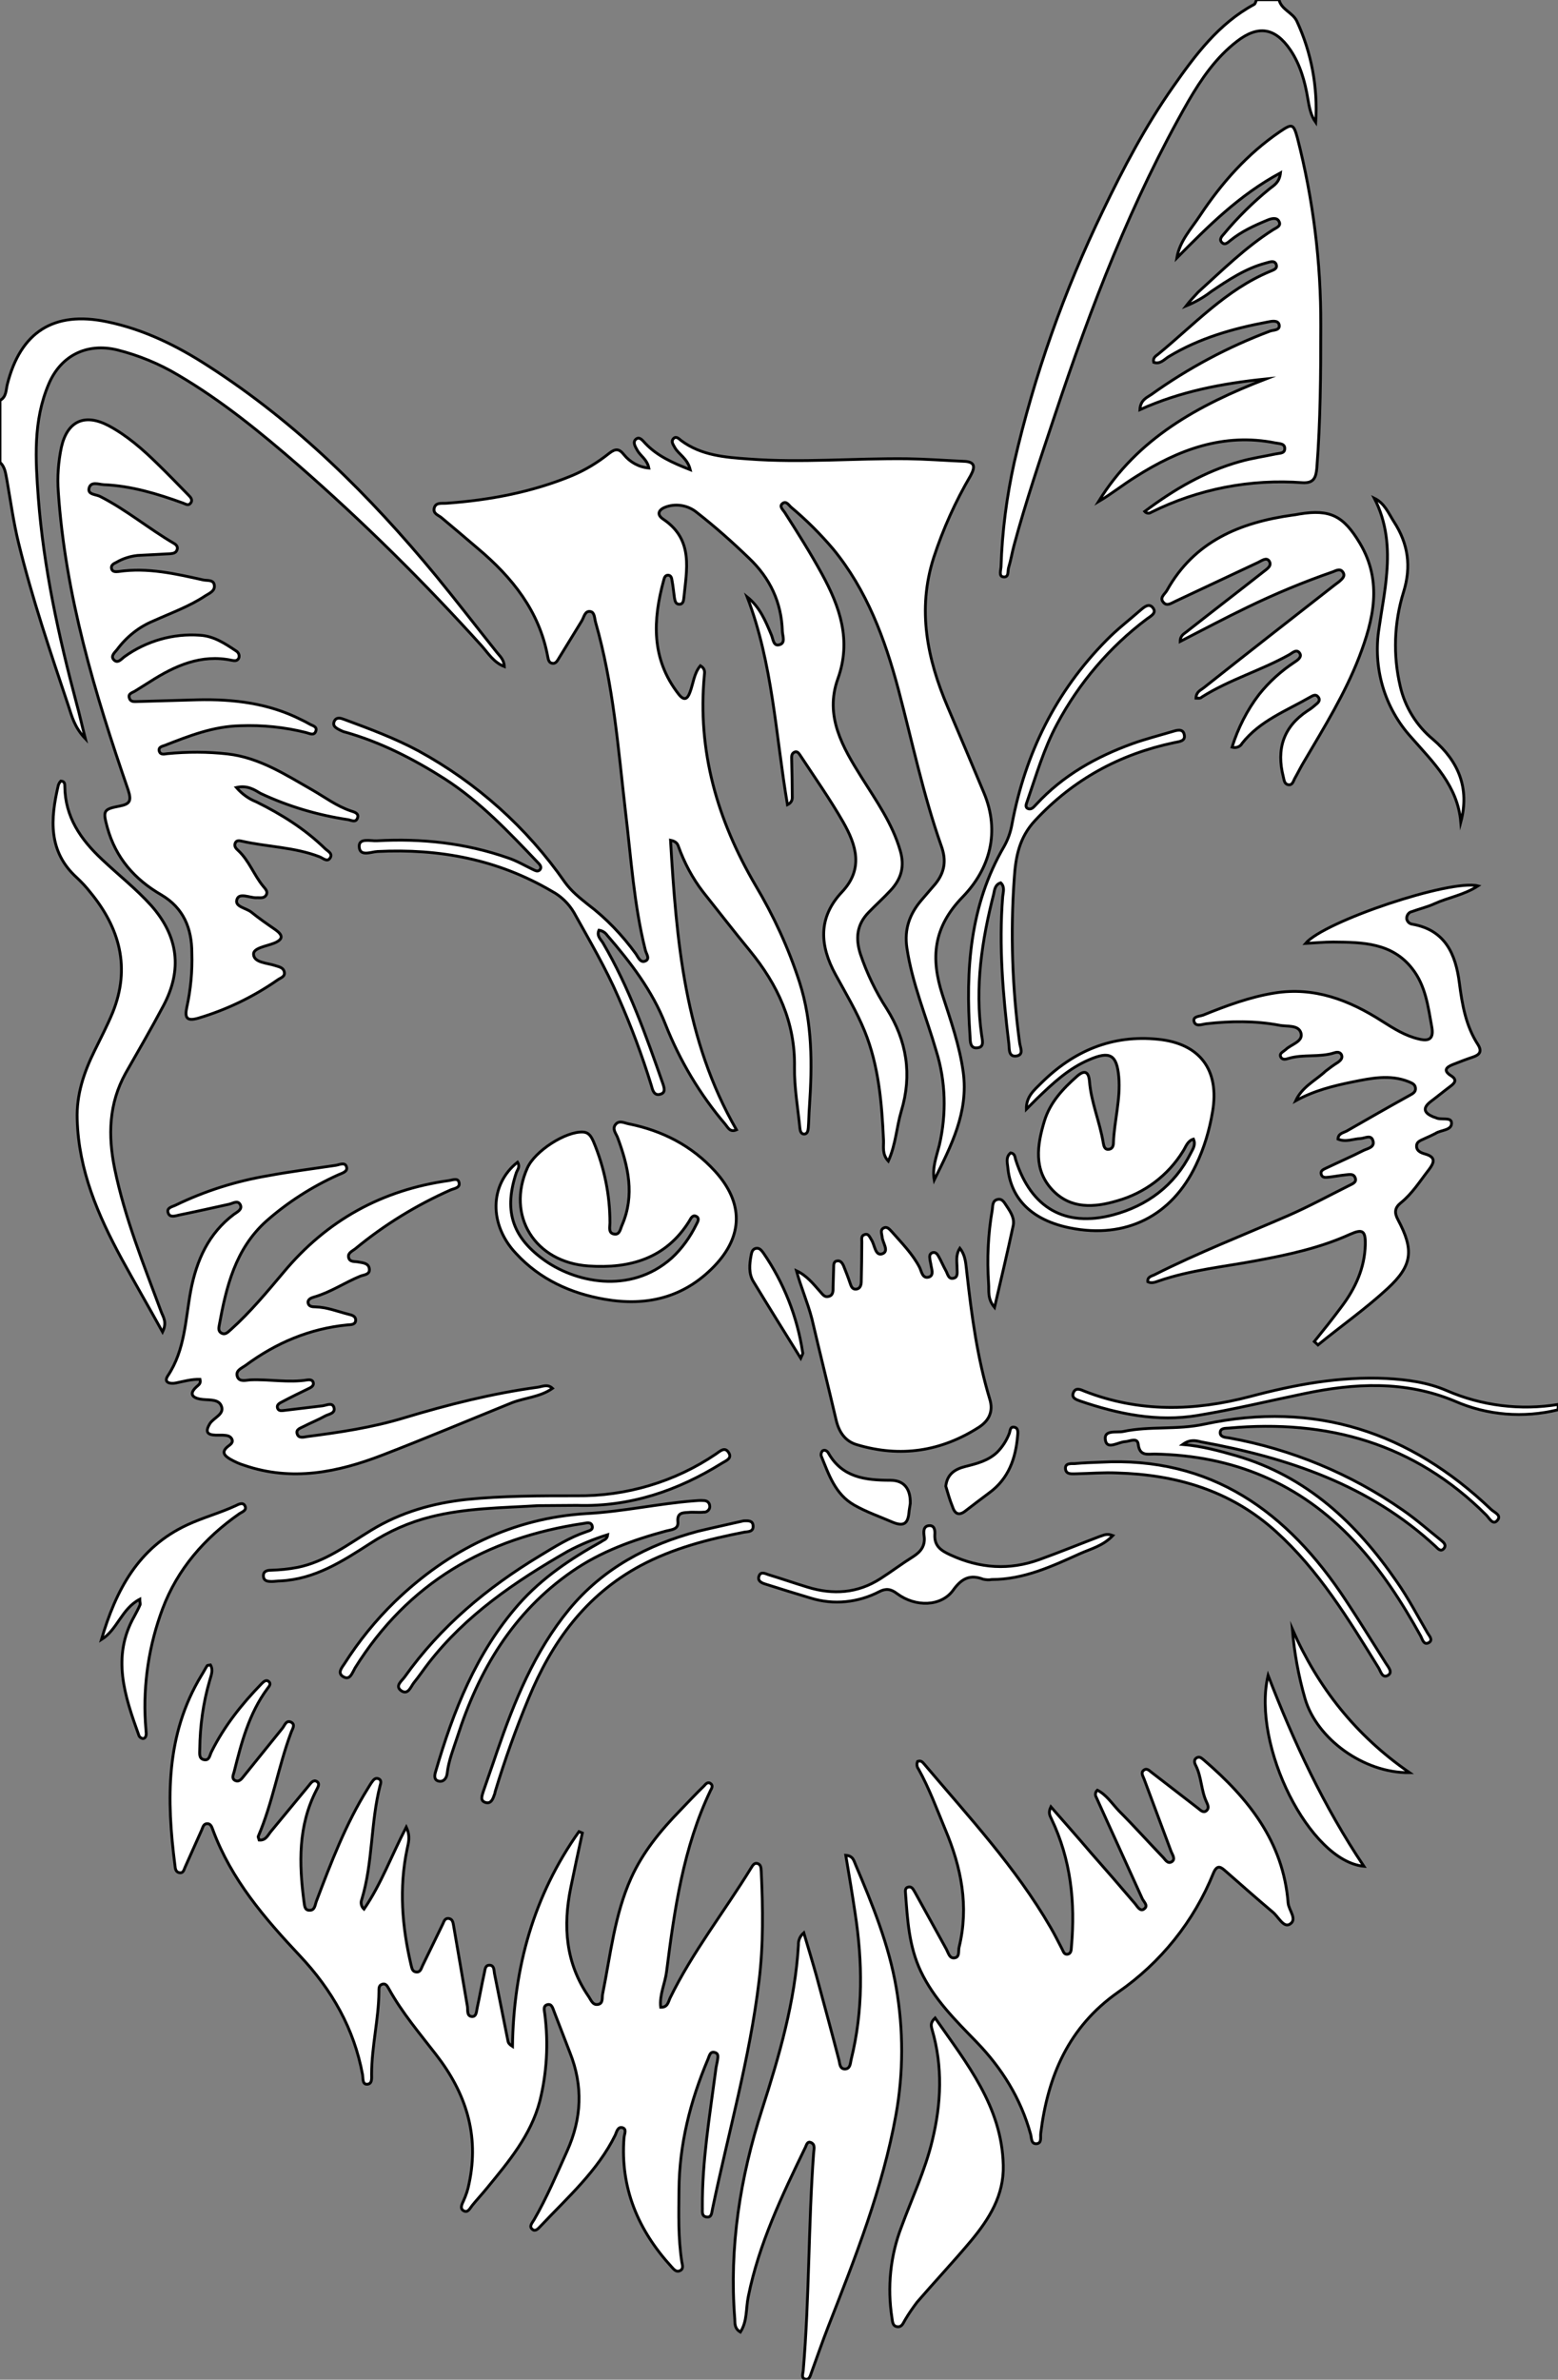 <?xml version="1.0" encoding="utf-8"?>
<!-- Generator: Adobe Illustrator 24.1.0, SVG Export Plug-In . SVG Version: 6.00 Build 0)  -->
<svg version="1.1" id="图层_1" xmlns="http://www.w3.org/2000/svg" xmlns:xlink="http://www.w3.org/1999/xlink" x="0px" y="0px"
	 viewBox="0 0 553 844" style="enable-background:new 0 0 553 844;" xml:space="preserve">
<rect x="0" y="0" width="553" height="844" fill="#808080" stroke="none"/>
<style type="text/css">
	.st0{fill:#FFFFFF;stroke:#000000;stroke-miterlimit:10;}
</style>
<g>
	<path id="XFF0007M2Gra3OT3_3_" class="st0" d="M0,142c2.3-1.2,2.1-3.7,2.6-5.7c4.7-18.6,16.5-26.1,35.3-22.2
		c13.1,2.7,24.9,8.5,36,15.7c31.3,20.1,57.3,45.9,80.9,74.5c7.3,8.9,14.3,18,21.5,27c1.1,1.4,2.6,2.6,2.7,5.1
		c-3.8-1.5-5.7-4.7-8-7.3c-20.4-22.6-42.1-44-65.1-64.1c-13.5-11.7-27.2-22.9-42.7-32c-6.7-4-14-7-21.6-8.9
		c-10.8-2.6-20,2-24.3,12.1c-5.6,13.1-4.7,26.8-3.7,40.4c1.9,24.8,7.2,49,13.6,73c1,3.6,1.8,7.3,3.1,12.4c-3.9-4.1-4.8-8-6-11.6
		c-6.4-19.1-12.9-38.2-17.7-57.8c-1.8-7.3-2.8-14.7-4.1-22.1C2,168.1,1.9,165.7,0,164V142z"/>
	<path id="XFF0007M2Gra3OT3_2_" class="st0" d="M454,0c0.9,3.5,4.8,4.4,6.3,7.5c5.2,11.2,7.5,23.5,6.7,35.9
		c-1.8-2.5-2.3-5.5-2.8-8.4c-1-6.1-2.7-12.1-6.2-17.3c-5.4-7.9-11.4-8.9-19-3c-7.4,5.7-12.6,13.3-17.2,21.2
		c-20.2,35.3-34.6,73-47.4,111.4c-5.1,15.3-10.3,30.6-14.5,46.2c-0.7,2.6-1.1,5.2-1.9,7.8c-0.4,1.3,0.2,3.6-1.9,3.3
		c-1.6-0.2-0.9-2.2-0.8-3.5c0.4-12.5,2-24.9,4.7-37.1c7.1-30.9,17.7-60.8,31.5-89.3c7.3-15.2,15.1-30,24.8-43.8
		c7.9-11.3,16.2-22.5,28.8-29.3c0.5-0.2,0.6-1.1,0.9-1.7h8V0z"/>
	<path id="X05E8E2M2Color11_5_" class="st0" d="M553,500c-12.2,3-25.1,2-36.7-3.1c-17.5-7.3-35.5-6.4-53.5-2.6
		c-12.6,2.6-25,5.6-37.7,7.7c-14.3,2.4-28.2-0.5-41.7-5.1c-1.4-0.5-3.2-1.1-2.4-3c0.8-1.9,2.5-1.1,3.9-0.5c19.4,7.6,39,7.1,58.8,1.9
		c15.8-4.2,31.8-7.2,48.4-6.4c7.4,0.4,14.7,1.4,21.4,4.3c12.4,5.4,26.2,7.1,39.6,4.9L553,500L553,500z"/>
	<path id="X0069A9M2Gra4OT12" class="st0" d="M230.3,166c-0.6-3.1-3-4.3-4.1-6.3c-0.7-1.3-1.8-2.9-0.4-4c1.3-1,2.4,0.7,3.3,1.6
		c4.2,4.4,9.5,6.8,15.9,9.3c-1-4.1-4.1-5.4-5.5-7.9c-0.5-1-1.5-2.1-0.4-3.2c0.9-0.9,1.9,0.1,2.6,0.7c7.2,5.4,15.8,6,24.2,6.6
		c18.6,1.4,37.3-0.3,56-0.1c6.7,0.1,13.3,0.6,20,0.9c4.1,0.1,4.4,1.8,2.6,5.1c-5.4,9.2-9.8,19-13.1,29.1c-5.9,18.4-2.3,35.9,5,53
		c4.3,10.1,8.6,20.2,12.8,30.3c5.9,14,2.1,27.1-7.5,37c-10.5,10.8-11.4,21.7-7.2,34.7c2.9,9,6.1,18,7.4,27.5
		c1.9,14.2-4.3,26.1-10.3,38.2c-0.8-4.3,0.8-8.3,1.8-12.3c2.6-11.1,2.3-22.7-1.1-33.5c-3.5-12.1-8.5-23.8-10.4-36.5
		c-1-6.7,1-12.1,5.2-17c1.6-1.9,3.3-3.8,4.9-5.7c3.3-4.1,4-8.3,2.1-13.5c-6.4-18.1-10.3-36.9-15.2-55.4c-4.8-18-11.2-35.3-23.2-49.9
		c-4.5-5.3-9.5-10.3-14.9-14.8c-0.9-0.8-1.8-2.5-3.2-1.2c-1,1,0.3,2.1,0.9,3c4.6,7.2,9.1,14.3,13.2,21.8
		c6.4,11.7,10.6,23.6,5.7,37.2c-4.8,13.3,1.7,24.3,8.4,35c5.2,8.3,10.9,16.3,13.7,25.9c1.7,5.7,0.4,10.1-3.4,14.2
		c-2.5,2.7-5.2,5.1-7.8,7.8c-4.2,4.3-4.7,9.2-2.9,14.8c2.3,6.8,5.4,13.3,9.3,19.3c7.2,11.4,9.1,23.5,5.2,36.4
		c-1.7,5.7-1.9,11.7-4.6,17.7c-2.3-2.5-1.6-5.1-1.7-7.4c-0.6-13.2-1.7-26.4-6.7-38.7c-2.8-6.9-6.7-13.4-10.3-20
		c-5.7-10.4-6.3-20.3,2.3-29.4c7.7-8.2,5-16.6,0.4-24.7c-4.7-8.2-10.2-16-15.4-23.9c-0.5-0.7-1-1.4-2-0.9c-1.1,0.6-0.9,1.7-0.9,2.7
		c0.1,4.2,0.2,8.3,0.2,12.5c0,1,0.3,2.4-1.7,3.4c-4.2-24.8-5.2-50-14.3-73.7c4.5,3.6,6.5,8.5,8.6,13.5c0.6,1.4,0.7,4,2.7,3.5
		c2.4-0.5,1.3-3,1.2-4.7c-0.3-10.4-4.4-19-11.9-26.1c-5.9-5.7-12-11.1-18.4-16.1c-3-2.5-7.1-3.3-10.8-2.1c-2.5,0.8-4,2.6-1.1,4.5
		c10.8,7.3,8.2,17.9,7.2,28.1c-0.1,1-0.4,2.1-1.7,2s-1.4-1.3-1.6-2.2c-0.3-2.1-0.5-4.3-0.9-6.4c-0.1-0.8-0.4-1.7-1.4-1.7
		s-1.3,0.9-1.5,1.7c-3.9,14.2-4.5,27.9,5.2,40.4c2,2.6,3.2,1.9,4.1-0.6c1.2-3.1,1.4-6.7,3.7-9.4c1.8,1.1,1.5,2.4,1.4,3.4
		c-2.5,26.9,4.6,51.3,18.1,74.4c6.5,10.9,11.8,22.4,15.7,34.5c4.6,14.4,4.5,29.2,3.5,44.1c-0.2,2.5-0.2,5-0.4,7.5
		c-0.1,1-0.3,2.2-1.5,2.2s-1.4-1.3-1.5-2.2c-0.7-7.1-2-14.3-1.9-21.4c0.3-16.1-6-29.4-15.9-41.5c-5.6-6.8-11-13.8-16.5-20.7
		c-3.8-4.9-6.7-10.4-8.8-16.2c-0.3-0.9-0.8-1.8-2.8-2.2c2.1,35.7,5,70.8,23.4,102.7c-2.3,1-3-0.8-4-2c-9-10.6-16.1-22.5-21.2-35.4
		c-4.7-12-12.4-22-20.7-31.6c-0.7-1-1.7-1.6-2.9-1.8c-0.9,2,0.6,3.2,1.4,4.5c9.3,15.8,15.3,32.9,21.3,50c0.5,1.5,1,3.2-1,3.7
		c-2.2,0.6-2.7-1.6-3.1-3.1c-3.3-10.7-7.2-21.1-11.7-31.3c-4.5-10.4-10.3-20.2-15.8-30.1c-1.9-3.2-4.6-5.8-7.8-7.5
		C176.7,304.8,156,300.9,134,302c-2.3,0.1-6.4,2-6.5-1.8c-0.1-3.1,4-1.9,6.2-2c16-0.9,31.6,0.8,46.7,6.1c3,1,5.7,2.6,8.6,4
		c0.9,0.4,1.9,1.1,2.7,0.1c0.7-1-0.2-1.9-0.9-2.6c-10.2-10.7-20.4-21.5-33-29.6c-11-7-22.5-12.9-35.1-16.5c-0.6-0.1-1.3-0.4-1.9-0.7
		c-1.3-0.7-3-1.4-2.1-3.3c0.8-1.5,2.3-1,3.6-0.5c8.9,3.3,17.8,6.6,26.2,11.1c20.7,11.3,38.5,27.2,52,46.6c2.3,3.2,5.2,5.5,8.2,7.9
		c6.5,4.9,12.2,10.9,17,17.5c0.8,1.2,1.6,3.2,3.2,2.6c2-0.7,0.5-2.6,0.2-3.8c-4.1-16.2-5.1-32.9-7.1-49.4
		c-2.6-22.5-4.3-45.1-10.6-67c-0.4-1.4-0.3-3.5-1.8-3.8c-2-0.4-2.3,2-3.1,3.3c-2.7,4.4-5.4,8.8-8.1,13.2c-0.6,1-1.2,2.2-2.6,1.8
		c-1.1-0.3-1.2-1.5-1.4-2.4c-3-16.1-12.6-28-24.7-38.2c-4.3-3.7-8.6-7.3-13-11c-1.1-0.9-3-1.4-2.6-3.3c0.5-2.2,2.6-1.7,4.2-1.8
		c15.4-1.1,30.4-3.9,44.7-9.8c4.8-2,9.2-4.7,13.2-7.9c2.2-1.7,3.5-1.8,5.3,0.5C223.5,163.8,226.7,165.7,230.3,166z"/>
	<path id="X2800BFM2Gra4OT5_6_" class="st0" d="M206.7,650.1c-1.4,6.4-2.8,12.9-4.1,19.3c-2.8,13.7-1.9,26.8,6.4,38.8
		c0.8,1.2,1.4,3,3.2,2.7c2-0.3,1.4-2.4,1.7-3.7c2.8-13.8,4.2-28,10.1-41.1c4.2-9.3,10.5-16.9,17.5-24.1c2.8-2.9,5.5-5.8,8.4-8.6
		c0.6-0.7,1.4-1.7,2.5-0.7c0.7,0.7,0.2,1.6-0.2,2.3c-9.7,20.3-12.8,42.2-15.6,64.2c-0.5,4.2-2.6,8.3-2.1,12.7
		c2.5,0.1,2.7-1.9,3.3-3.2c8-16.4,19.3-30.7,28.8-46.2c0.5-0.8,1.1-1.9,2.2-1.6c1.4,0.4,1.3,1.7,1.4,2.9c0.6,13,0.8,25.9-0.8,38.9
		c-3.3,27.4-10.9,53.8-16.5,80.7c-0.3,1.2-0.2,3.1-2,2.9c-2.1-0.2-1.5-2.2-1.6-3.6c-0.1-16.2,2.6-32.2,4.7-48.2
		c0.1-1.2,0.4-2.3,0.6-3.4c0.1-1.1,0.7-2.6-0.7-3.1c-1.9-0.7-2.1,1.2-2.6,2.3c-6.3,14.9-10.2,30.3-10.3,46.5c-0.1,8.5-0.3,17,1,25.4
		c0.2,1.1,0.7,2.5-0.6,3.1c-1.3,0.7-2.2-0.4-3-1.3c-11.9-13-18.3-28-16.9-45.9c0.1-1.2,1.1-3-0.6-3.5c-1.6-0.4-2,1.4-2.5,2.6
		c-6.3,12.8-16.9,22.1-26.5,32.3c-0.8,0.8-1.8,2.1-2.9,1.2c-1.4-1.1,0-2.4,0.6-3.5c4.5-7.8,8-16.1,11.7-24.3
		c5.2-11.6,5.7-23.1,1-34.9c-1.9-4.8-3.7-9.7-5.6-14.5c-0.5-1.2-0.8-3-2.5-2.5c-1.6,0.5-0.9,2.3-0.8,3.5c1.3,10.3,0.7,20.7-1.8,30.7
		c-3.2,12.2-11.1,21.5-18.8,30.9c-1.7,2.1-3.5,4-5.2,6.1c-0.8,1-1.5,2.7-3,1.9s-0.6-2.4-0.1-3.5c0.9-2,1.6-4,2-6.2
		c3.7-17.3-1.2-32.2-11.8-45.8c-5.8-7.5-12-14.8-16.6-23.1c-0.6-1-1.1-2.3-2.6-1.7c-1.1,0.4-1,1.6-1,2.6c-0.1,9.8-2.6,19.5-2.6,29.3
		c0,1.3,0.3,3.5-1.7,3.5c-1.6,0-1.3-2.1-1.5-3.3c-3-16.4-10.9-30.2-22.3-42.3c-12.5-13.3-24.3-27-30.8-44.5c-0.4-1-0.7-2.4-2.2-2.3
		c-1.2,0.1-1.4,1.3-1.8,2.2c-2,4.4-3.9,8.8-5.9,13.2c-0.4,0.9-0.6,2.1-1.8,2c-1.5-0.1-1.7-1.4-1.8-2.6c-3-23.3-3.4-46.3,9.4-67.4
		c0.7-1.1,1.3-2.3,2-3.4c0.1-0.2,0.6-0.2,1.2-0.3c1.1,1.9,0.2,3.7-0.3,5.6c-2.3,7.9-3.4,16-3.5,24.2c0,1.5-0.4,3.4,1.5,3.8
		c2,0.4,2-1.6,2.7-2.9c4.5-9,10.7-16.8,17.7-24c0.7-0.7,1.6-1.6,2.5-0.9c1.1,0.9,0.2,1.8-0.4,2.6c-6.5,8.8-9.2,19.1-11.8,29.5
		c-0.3,1.1-1,2.4,0.4,3.1c1.3,0.6,2.2-0.5,2.9-1.4c4.6-5.7,9.2-11.4,13.8-17.1c0.9-1.1,1.4-3.2,3.3-2.1c1.4,0.9,0.2,2.4-0.2,3.6
		c-4.5,12-6.5,24.8-11.6,36.7c-0.2,0.4,0.2,0.9,0.3,1.4c2.4,0.2,3.1-1.8,4.2-3.1c4.5-5.4,8.9-10.8,13.4-16.2
		c0.7-0.9,1.6-2.2,2.8-1.5c1.3,0.8,0.4,2.1-0.1,3.1c-6.5,12.6-6.2,26-4.4,39.6c0.2,1.3,0.2,3,1.9,3c2,0.1,2-1.9,2.5-3.2
		c5.2-13.7,10.4-27.4,18.2-39.9c0.5-0.8,1-1.7,1.6-2.5c0.5-0.7,1.1-1.4,2.1-1.1c1.3,0.4,1,1.6,0.7,2.5c-3.4,13.3-2.5,27.2-6.5,40.4
		c-0.5,1.2-0.1,2.6,0.8,3.4c6.1-8.9,9.7-18.9,15-29.1c1.6,3.4,0.7,5.7,0.3,7.8c-2.9,13.8-1.8,27.5,1.4,41.1c0.3,1.1,0.4,2.4,1.9,2.5
		s1.7-1.3,2.2-2.3c2.4-4.9,4.8-9.9,7.2-14.8c0.4-0.9,0.7-2,2-1.9c1.5,0.2,1.6,1.5,1.8,2.6c1.6,9.5,3.3,19,4.9,28.6
		c0.2,1.4-0.3,3.5,1.7,3.6c1.6,0,1.5-2,1.8-3.2c0.9-4.1,1.6-8.2,2.5-12.2c0.3-1.2,0.2-3,2.1-2.8c1.4,0.2,1.3,1.7,1.5,2.9
		c1.6,8,3.2,16,4.8,24c0.1,0.6,0.5,1.2,1.6,1.9c0.4-27.9,7.5-53.5,23.6-76.2L206.7,650.1z"/>
	<path id="X7FF9FFM2Gra1OT7" class="st0" d="M83.9,279.3c1.9,2.2,4.3,4,7.1,5.1c8.9,4.4,17.2,9.6,24.3,16.5c1,1,3,1.8,1.8,3.5
		c-1,1.4-2.4,0-3.6-0.5c-9-3.5-18.6-3.5-27.8-5.6c-0.8-0.2-1.8-0.3-2.2,0.7c-0.5,1.1,0.3,2,1,2.6c3.9,3.6,5.6,8.7,8.9,12.7
		c0.7,0.9,1.8,1.8,1.1,3.1c-0.8,1.4-2.3,0.9-3.6,1c-2.4,0-6-1.9-6.8,0.6c-0.9,2.6,3.2,3,5.1,4.5c2.7,2.2,5.6,4.2,8.5,6.2
		c2.7,1.9,3,3.4-0.4,4.8c-2.7,1.1-7.5,1.7-7.3,4c0.2,3,4.9,3,7.8,4c1.3,0.4,2.8,0.7,3.1,2.2c0.4,1.7-1.3,2.1-2.3,2.8
		c-8.6,6-18.1,10.6-28.2,13.6c-4.1,1.2-4.9-0.1-4.1-3.8c1.4-6.4,2-12.8,1.8-19.3c0-8.8-3-16-10.8-20.6c-9.5-5.5-16.2-13.1-19.2-23.9
		c-1.6-5.9-1.5-6.5,4.3-7.6c3.6-0.7,4.4-1.7,3.1-5.7c-11.9-34.4-22.3-69.1-24.8-105.7c-0.4-5.3,0-10.7,1.1-15.9
		c2.1-9.3,8.3-12.1,16.8-7.6c6.5,3.5,12,8.3,17.3,13.5c3.7,3.6,7.3,7.3,10.9,11c0.8,0.8,1.8,1.8,0.8,3c-0.8,1-1.8,0.2-2.7-0.1
		c-9.1-3.3-18.4-6.1-28.1-6.5c-1.8-0.1-4.6-1.3-5.2,1.3c-0.5,2.3,2.5,2.1,4,2.9c9.2,4.7,17.2,11.4,26.1,16.6
		c0.9,0.5,1.6,1.3,1.1,2.4c-0.4,1.1-1.5,1.2-2.5,1.3c-3.8,0.2-7.6,0.4-11.5,0.6c-2.7,0.3-5.2,1.1-7.6,2.5c-0.9,0.4-1.9,1-1.6,2.2
		c0.3,1.2,1.5,1.1,2.5,1c10.3-1.5,20.2,0.8,30.1,3c1.5,0.3,3.8-0.2,3.9,2.1c0.1,1.9-1.8,2.6-3.2,3.5c-5.7,3.8-12.2,6.1-18.4,8.9
		c-5.1,2.1-9.5,5.6-12.8,10c-0.8,1.1-2.6,2.4-1.3,3.8c1.4,1.5,2.7-0.3,3.8-1.1c7.8-5.6,17.3-8.3,26.8-7.6c4.9,0.3,8.8,2.9,12.7,5.5
		c0.9,0.5,1.4,1.5,1.1,2.5c-0.5,1.2-1.5,1.1-2.5,0.9c-10.9-2.3-20.2,1.9-29.1,7.6c-1.7,1.1-3.4,2.1-5.1,3.2c-1,0.7-2.9,0.9-2.1,2.8
		c0.5,1.3,1.9,1,3.1,1c7-0.2,14-0.4,21-0.6c12.8-0.3,25.3,1.2,36.9,7.1c0.9,0.4,1.8,0.9,2.7,1.4c1.1,0.7,3,0.9,2.4,2.6
		c-0.6,1.8-2.3,0.8-3.5,0.5c-7.6-1.9-15.4-2.7-23.3-2.4c-9.6,0.2-18.2,3.6-26.9,7c-0.9,0.3-2.2,0.6-1.9,1.9c0.4,1.6,1.9,1.1,2.9,1
		c7.1-0.7,14.3-0.7,21.4,0.1c11.3,1.3,20.6,7.4,30.1,12.8c4.5,2.6,8.6,5.7,13.6,7.4c1.2,0.4,3,0.8,2.4,2.5c-0.6,1.8-2.2,0.8-3.4,0.6
		c-10.7-1.6-21.2-4.7-31-9.3C90.3,280.1,87.8,278.4,83.9,279.3z"/>
	<path id="X2800BFM2Gra4OT5_5_" class="st0" d="M373,640.8c4.9,5.6,9.6,10.9,14.2,16.3c5.3,6,10.5,12,15.7,18.1
		c0.8,1,1.8,2.8,3.1,1.9c1.8-1.2-0.1-2.6-0.6-3.8c-5.4-12-10.9-23.9-16.3-35.9c-0.5-0.8-0.3-1.9,0.4-2.5c3.3,1.7,5.2,4.8,7.7,7.4
		c5.3,5.3,10.3,10.9,15.5,16.3c0.9,0.9,1.7,2.6,3.2,1.7c1.4-0.9,0.3-2.4-0.2-3.6c-3.2-8.6-6.4-17.1-9.6-25.7
		c-0.4-1.1-1.3-2.3-0.1-3.2c1.2-0.9,2.1,0.4,3,1c5.4,4.2,10.8,8.3,16.2,12.5c0.9,0.7,1.9,1.8,3,0.9c1.1-0.9,0.5-2.1,0-3.2
		c-1.9-4.1-1.7-8.8-3.8-12.9c-0.5-0.9-0.7-2.1,0.4-2.7c1.1-0.6,1.8,0.3,2.6,0.9c15.7,13.5,28.1,28.9,29.8,50.6
		c0.2,2.6,3.5,5.9,0.5,7.6c-2.2,1.2-4-2.8-6-4.4c-5.6-4.7-11.1-9.6-16.6-14.4c-1.6-1.4-3-2.7-4.4,0.6c-6.9,17.1-18.7,31.8-33.9,42.3
		c-17.5,12.3-24.9,29.7-27.4,50c-0.2,1.4,0.5,3.5-1.5,3.7c-2,0.1-1.7-2-2.1-3.4c-3.5-12.7-10.2-23.4-19.3-32.8
		c-7.4-7.6-15-15.1-19.7-25c-4.2-8.9-4.7-18.3-5.4-27.7c-0.1-0.8-0.1-1.9,0.9-2.1c1.5-0.4,1.9,1,2.5,1.9c3.7,6.7,7.4,13.4,11.1,20.1
		c0.7,1.3,1.1,3.3,2.8,3.1c2-0.2,1.4-2.3,1.7-3.7c3.6-14.6,0.8-28.4-4.9-41.9c-3-7.2-5.7-14.6-9.5-21.4c-0.6-0.8-0.7-1.8-0.3-2.7
		c1.2-0.4,1.7,0.2,2.3,0.9c15.8,18.7,32.5,36.6,44.9,58c1.4,2.4,2.7,5,4,7.5c0.5,0.9,0.7,2.1,1.9,2c1.5-0.2,1.4-1.6,1.5-2.7
		c1.4-15.7-0.2-30.9-7.1-45.3C372.8,644.1,371.9,643.1,373,640.8z"/>
	<path id="X0069A9M2Gra3OT12_1_" class="st0" d="M466.5,475.8c3.3-4.1,6.6-8.2,9.7-12.4c4.9-6.5,8.2-13.7,8.4-22
		c0.1-5-1-5.6-5.5-3.6c-10.6,4.8-21.8,7.2-33.1,9.3c-11.6,2.2-23.4,3.3-34.7,7.2c-1.2,0.4-2.5,1-3.9,0.3c-0.2-1.8,1.4-2,2.4-2.5
		c15.5-7.8,31.6-14.1,47.5-21c7.3-3.2,14.3-7,21.5-10.6c1.1-0.6,2.9-1.1,2.2-2.8c-0.6-1.6-2.2-1.1-3.5-1c-2,0.2-4,0.6-5.9,0.8
		c-1,0.1-2.2,0.3-2.6-0.9c-0.5-1.5,0.9-1.9,1.9-2.4c4.4-2.1,8.8-4,13.1-6.2c1.5-0.7,4.1-1.1,3.3-3.5c-0.7-2.2-2.8-0.8-4.4-0.7
		c-2.6,0.1-5.2,1.4-8,0.2c0.1-2,1.8-2.2,3-2.8c7.5-4.3,15-8.6,22.6-12.8c1.1-0.6,2.1-1.2,1.9-2.6s-1.4-1.7-2.5-2.2
		c-6.6-2.6-13.2-1.2-19.7,0.1c-6.9,1.4-13.8,3.1-20.3,6.7c2.3-5,7.1-7.2,10.6-10.5c1.4-1.1,2.9-2.2,4.5-3.2c0.8-0.6,1.6-1.4,1.2-2.5
		c-0.5-1.2-1.7-1.1-2.6-0.8c-5.3,1.7-11,0.4-16.3,2c-0.9,0.3-2.1,0.6-2.7-0.5c-0.6-1.2,0.6-1.7,1.3-2.3c0.1-0.1,0.3-0.2,0.4-0.3
		c1.9-1.9,6.2-2.8,5.5-5.8c-0.8-3.2-5.1-2.3-7.8-2.9c-8.6-1.6-17.2-1.5-25.9-0.5c-1.5,0.2-3.8,1.2-4.3-0.9c-0.4-1.8,2-1.7,3.3-2.2
		c8.2-3.3,16.5-6.4,25.2-7.8c14.2-2.3,26.6,2.5,38.3,10c4.1,2.6,8.2,5.2,13,6.3c4,1,5.3-0.4,4.6-4.3c-1.3-7.2-2.2-14.6-6.9-20.6
		c-7.2-9.3-17.7-9.4-28.1-9.5c-3.1,0-6.2,0.3-9.8,0.5c6.5-7.8,51.5-22.9,61.2-20.4c-5.1,3.3-10.6,4.1-15.4,6.3
		c-2.6,1.2-5.3,1.8-8,2.8c-1.2,0.2-2,1.4-1.9,2.6c0.2,1,1,1.8,2.1,1.9c11.6,2.1,15.3,10.6,16.6,20.9c1,7.7,2.3,15.2,6.6,21.8
		c1.5,2.4,0.6,3.6-1.8,4.4c-2.4,0.8-4.7,1.7-7,2.6s-3.8,2.1-0.8,4c2.2,1.4,1.5,2.5-0.1,3.7c-2.4,1.8-4.7,3.7-7.1,5.5
		c-3.1,2.4-2.2,4.1,0.9,5.4c0.3,0.1,0.6,0.2,0.9,0.3c1.8,1,5.5-0.4,5.6,1.8c0.2,2.8-3.8,2.5-5.7,3.8c-1.2,0.6-2.4,1.2-3.6,1.7
		c-1.3,0.7-3.1,1-3.1,2.8s1.7,2.4,3.1,2.8c3.8,1.1,3.2,3,1.3,5.5c-3.2,4.1-5.9,8.5-10,11.8c-2.1,1.7-2.4,3.4-1,6
		c5.7,10.7,5.2,16.2-3.7,24.4c-7.8,7.2-16.5,13.3-24.7,20L466.5,475.8z"/>
	<path id="X2800BFM2Gra4OT5_4_" class="st0" d="M262.8,827.1c-2.2-1.3-1.9-3.1-2-4.7c-2-25.4,1.9-50.1,9.7-74.3
		c6.1-19,11.7-38.2,12.9-58.3c-0.1-1.6,0.6-3.2,1.9-4.3c1.6,5.4,3.1,10.3,4.5,15.3c2.7,10,5.4,19.9,8,29.9c0.3,1.3,0.3,3,2,3.1
		c2,0,2-1.9,2.3-3.3c4.3-17.3,4.1-34.6,1.4-52.1c-1-6.7-2.1-13.4-3.3-20.4c2.7,0.2,2.9,2.1,3.5,3.4c6,14.1,11.8,28.4,14.4,43.5
		c2.6,15,2.6,30.3-0.1,45.2c-4.7,26-14.4,50.5-24,75c-2.1,5.4-4,10.9-6,16.4c-0.4,1.1-0.7,2.6-2.1,2.3c-1.6-0.3-0.9-1.9-0.8-3
		c2.2-25.7,1.8-51.6,3.7-77.3c0.1-1.3,0.6-2.9-0.9-3.6c-1.3-0.6-1.6,0.7-2,1.6c-8.3,17.1-16.5,34.2-20.3,53
		C264.7,818.8,265.3,823.2,262.8,827.1z"/>
	<path id="X0069A9M2Gra3OT12" class="st0" d="M196.1,492.4c-4.4,3.1-9.7,3.3-14.4,5.1c-15.3,6.2-30.5,12.6-45.8,18.5
		c-16,6.2-32.3,9.5-49.2,3.7c-1.7-0.5-3.4-1.3-5-2.2c-2-1.2-3.3-2.5-0.8-4.5c0.9-0.7,2.1-1.4,1.3-2.8c-0.7-1.1-1.9-1.1-3.1-1.2
		c-0.8,0-1.7,0-2.5,0c-3-0.1-3.9-1.1-2.1-4.1c1.4-2.2,5.6-3.4,3.9-6.6c-1.2-2.3-4.8-1.6-7.4-2.1c-3.1-0.6-3.7-2.1-1.3-4.3
		c0.7-0.7,1.7-1.1,1.3-2.7c-2.9-0.1-5.7,0.7-8.6,1.3c-2,0.4-4.5-0.1-2.8-2.6c6.1-9.2,6.2-19.9,8.1-30.1c2.1-10.9,6.3-20.3,15.3-27.1
		c1.1-0.8,3.1-1.7,2.3-3.4c-0.9-1.8-2.6-0.5-4-0.2c-5.9,1.3-11.7,2.6-17.6,3.8c-1.4,0.3-3.4,1.1-4-0.7c-0.7-1.9,1.5-2.2,2.7-2.8
		c10.3-5,21.4-8.5,32.7-10.4c8-1.5,16.1-2.5,24.1-3.7c1.3-0.2,3.3-1.3,3.8,0.6c0.5,1.7-1.7,2.2-3,2.8c-9.3,4.2-17.9,9.7-25.5,16.4
		c-11,9.9-14.2,23.3-16.7,37c-0.2,1-0.3,2.1,0.8,2.7c1.5,0.8,2.4-0.5,3.4-1.3c6.8-6.1,12.7-13.2,18.6-20.2
		c15.4-18.5,35-29.3,58.8-32.6c1.3-0.2,3.1-1,3.5,0.6c0.6,2-1.7,2.2-2.9,2.7c-12.2,5.4-23.6,12.4-33.9,20.9c-1,0.8-2.6,1.4-2.4,2.9
		c0.3,2,2.3,1.5,3.6,1.8c1.6,0.3,3.6,0.4,3.8,2.5c0.2,2-1.9,2-3.2,2.5c-5.6,2.3-10.5,5.7-16.4,7.4c-1,0.3-2.5,0.8-2.1,2.3
		c0.3,1.1,1.5,1.2,2.5,1.2c4.1,0.1,7.8,1.6,11.7,2.6c1.3,0.3,2.9,0.7,2.6,2.5c-0.3,1.3-1.8,1.2-2.9,1.3
		c-13.4,1.3-25.4,6.4-36.2,14.4c-1.4,1-3.7,1.8-2.8,4.1c0.8,1.8,3,1.1,4.5,1c6.8-0.3,13.6,1.1,20.4,0c0.8-0.1,1.8,0,2,1
		c0.2,0.9-0.5,1.5-1.3,1.9c-3.3,1.6-6.6,3.2-9.8,4.9c-0.8,0.4-2,1-1.6,2.2s1.6,0.9,2.6,0.8c4.5-0.5,8.9-1.1,13.4-1.6
		c1.4-0.2,3.4-1.3,4,0.5c0.7,2.2-1.8,2.4-3.1,3.1c-2.5,1.4-5.1,2.4-7.6,3.7c-1.1,0.6-2.9,1-2.3,2.7c0.5,1.6,2.3,1.1,3.5,0.9
		c11.6-1.5,23.1-3.2,34.3-6.6c15.6-4.7,31.4-8.7,47.6-10.9C192.7,491.7,194.4,490.8,196.1,492.4z"/>
	<path id="X2800BFM2Gra1OT5_1_" class="st0" d="M417.7,91.5c1-6,5.1-10.3,8.2-15c7.7-11.6,16.8-21.9,28.4-29.8
		c4.3-2.9,4.8-2.9,6.2,2.2c5.6,21.8,8.4,44.2,8.3,66.7c0,16.8-0.1,33.7-1.4,50.4c-0.3,3.4-1.1,5.4-5,5.2
		c-18.5-1.4-37.1,2.2-53.8,10.5c-0.7,0.5-1.7,0.4-2.3-0.3c10.4-7.8,21.3-14.2,33.8-17.7c4.2-1.2,8.5-1.8,12.7-2.7
		c1.3-0.3,3.1-0.1,3.2-1.7c0.2-2.1-1.9-1.9-3.3-2.2c-18.4-3.7-34.5,2.4-49.6,12c-4.5,2.8-8.6,6.1-13.2,8.8
		c13.8-22.5,35.6-34.3,59.4-43.5c-15.5,1.6-30.3,4.4-44.7,10.9c0.2-3.5,2.5-4.3,4.1-5.4c13-9.3,27.2-16.9,42.2-22.5
		c1.2-0.4,3.6-0.2,3.1-2.3c-0.4-1.6-2.6-1.2-4-0.9c-12.3,2.3-24.3,5.7-35.2,12.3c-1.6,1-3,2.8-5.3,2c-0.4-1.6,0.7-2.2,1.6-2.9
		c12.7-10.4,24-22.8,39.6-29.3c1.1-0.5,3-0.9,2.2-2.7c-0.7-1.4-2.4-0.6-3.6-0.3c-7.2,1.9-13.3,6-19.4,10.1c-2.7,2.1-5.7,3.8-8.9,5.1
		c1.3-1.7,2.8-3.3,4.3-4.9c8.5-7.7,16.7-15.8,26.4-22c1.2-0.8,3.3-1.4,2.2-3.2c-0.8-1.4-2.7-0.9-4.1-0.3c-4.6,1.9-9.2,4-13.1,7.2
		c-0.9,0.7-1.9,1.8-3,0.7c-1.1-1.1,0-2.2,0.7-3c4.9-5.9,10.4-11.3,16.3-16.1c1.5-1.2,3.4-2.1,3.8-5.6
		C439.8,69.2,428.8,80.3,417.7,91.5z"/>
	<path id="X846346M2Color29_2_" class="st0" d="M282.7,450.7c3.7,1.7,6,4.7,8.5,7.5c0.8,0.9,1.5,2,2.9,1.6c1.7-0.4,1.6-2,1.6-3.3
		c0.1-2.3,0.1-4.7,0.2-7c0-1,0-2.2,1.3-2.3c1.1-0.2,1.8,0.8,2.2,1.7c0.8,2,1.6,4,2.3,6.1c0.4,1.1,0.7,2.4,2.3,2.2
		c1.4-0.2,1.7-1.6,1.7-2.7c0.1-4.7,0.2-9.3,0.2-14c0-1-0.3-2.2,0.9-2.6c1.5-0.6,1.9,0.9,2.5,1.8c1.2,1.8,1.3,5.8,3.8,5
		c2.7-0.9,0.1-4,0-6.1c-0.1-1.1-0.8-2.4,0.6-3.1c1.3-0.6,2.1,0.6,2.9,1.4c3.5,4,7.3,7.8,9.8,12.6c0.7,1.4,1,4.2,3.4,3.4
		c1.8-0.7,0.8-2.9,0.6-4.5c-0.1-0.5-0.2-1-0.3-1.5c-0.1-1-0.4-2.1,0.8-2.6c1.2-0.4,1.8,0.5,2.3,1.4c0.9,1.6,1.6,3.3,2.5,4.9
		c0.7,1.2,0.9,3.3,2.9,2.7c1.5-0.4,1.1-2.2,1.1-3.5c0-2.3-0.6-4.6,1-7.1c2.2,2.8,2.1,6,2.5,8.9c1.7,15.1,3.7,30.1,8.1,44.6
		c1.4,4.5-0.4,7.7-3.7,9.9c-13.5,8.7-28,10.9-43.4,6.3c-4.2-1.2-6.4-4.5-7.4-8.7c-2.8-12-5.8-23.9-8.6-35.9
		C286.7,462,284.3,456.6,282.7,450.7z"/>
	<path id="XF9D886M2Gra1OT15_1_" class="st0" d="M183.7,412.2c1,1.6,0,2.6-0.4,3.6c-4.4,13.1-1.8,22.5,9.3,30.7
		c11,8.2,30.9,12.9,45.8-0.3c3.7-3.4,6.6-7.5,8.8-12c0.5-0.9,1.1-2.1,0.1-2.7c-1.4-0.9-2.1,0.6-2.6,1.5c-8.3,13.4-21.2,17-35.8,16
		c-19.1-1.3-29.3-17.9-21.7-34.8c2.7-6,13.6-13,19.7-12.7c2.2,0.1,3,1.7,3.8,3.5c3.8,9.1,5.8,18.8,5.8,28.7c0,1.5-0.7,3.8,1.7,4
		c1.8,0.2,2-1.9,2.6-3.2c4.6-10.6,2.2-20.9-1.6-31.1c-0.6-1.5-2-3-0.7-4.6s3.1-0.5,4.7-0.2c11.9,2.4,22.3,7.7,30.6,16.8
		c10.1,11.1,10.1,22.9-0.3,33.7c-10.8,11.2-24.1,14.3-38.9,11.7c-12-2.1-22.9-7-31.4-16.2C173.5,434.4,173.7,420.1,183.7,412.2z"/>
	<path id="X2800BFM2Gra1OT5" class="st0" d="M424.5,247.6c0.1-2.3,1.7-2.8,2.8-3.7c15.4-12.2,30.9-24.3,46.4-36.4
		c0.5-0.4,1.1-0.8,1.6-1.2c1-0.9,2.3-1.9,1.4-3.3c-0.9-1.5-2.4-0.7-3.6-0.2c-10.4,3.6-20.5,7.8-30.4,12.6
		c-7.9,3.8-15.6,7.9-23.8,12.1c0-2.3,1.6-2.8,2.6-3.7c8.9-7,17.9-13.9,26.8-20.9c1.2-1,3.3-2.1,2.2-3.9c-1-1.5-2.7-0.1-4,0.5
		c-9.8,4.6-19.6,9.2-29.4,13.8c-1.3,0.6-2.9,1.8-4.1,0.4c-1.6-1.7,0.4-2.9,1.2-4.3c9.7-17.4,25.9-24.1,44.5-26.7
		c0.8-0.1,1.6-0.2,2.5-0.4c11-1.8,15.7,0.7,21.5,10.4c8.1,13.6,4.8,27.1-0.3,40.4c-5,12.9-12.3,24.7-19.3,36.6
		c-1.3,2.1-2.4,4.4-3.6,6.5c-0.5,1-0.8,2.4-2.3,2.1c-1.4-0.3-1.4-1.7-1.7-2.8c-2.5-9.8,0-17.7,8.6-23.4c1-0.6,1.9-1.3,2.8-2.1
		c0.9-0.7,2-1.6,0.9-2.9c-0.8-1-1.8-0.4-2.7,0.1c-8.5,4.9-17.9,8.4-24.2,16.4c-0.7,1.3-2.2,1.8-3.6,1.4c2.1-6.7,5.3-13.1,9.6-18.7
		c3.5-4.4,7.8-8.3,12.5-11.4c1.1-0.7,2.7-1.8,2-3.1c-1.1-1.9-2.7-0.2-3.8,0.4c-10,5.6-21.2,8.8-31,15
		C426,247.8,425.4,247.6,424.5,247.6z"/>
	<path id="XF9D886M2Gra1OT15" class="st0" d="M364.3,393.4c-0.1-4.5,2.8-6.8,5.3-9.3c11.5-11.4,25.2-17.2,41.5-15.5
		c14.8,1.5,21.8,10.9,19.3,25.6c-1.1,6.6-3,13-5.9,19c-8.6,18.1-24.9,26.3-44.7,22.3c-13.4-2.7-21.1-10.2-22.1-21.6
		c-0.2-1.7-0.7-3.6,1-5c1.7,0.2,1.5,1.7,1.9,2.7c5.4,16.7,17.3,23.8,34.4,19.3c12.1-3.2,21.9-10.4,27.7-22c0.7-1.4,1.8-2.9,0.9-4.9
		c-2.2,0.7-2.7,2.8-3.7,4.3c-5.3,8.6-13.7,14.9-23.4,17.6c-8.1,2.4-16.4,3-22.9-3.8c-6.8-7.2-5.5-15.9-2.9-24.5
		c2-6.6,6.6-11.5,11.6-15.9c2.6-2.3,4.1-1.7,4.4,1.8c0.6,7.5,3.7,14.5,4.9,21.9c0.2,1.1,0.5,2.5,2.1,2.2c1.2-0.2,1.5-1.3,1.5-2.3
		c0.3-7.8,2.6-15.5,1.9-23.4s-3.2-9.2-10.4-6.1c-7.4,3.1-13.1,8.5-18.7,13.9C366.8,390.9,365.6,392.1,364.3,393.4z"/>
	<path id="XFF0007M2Gra3OT3_1_" class="st0" d="M57.7,472.4c-5.1-9.2-9.9-17.5-14.5-25.9C34.8,431,27.9,415.1,27.4,397
		c-0.3-8.8,2.4-16.7,6.2-24.4c2.2-4.5,4.5-8.9,6.4-13.5c6.4-15.9,2.5-30-8-42.7c-1.4-1.8-3-3.5-4.7-5.1c-10.3-9.3-9.4-20.9-6.6-32.8
		c0.2-0.6,0.5-1.1,0.9-1.5c1.4,0.1,1.4,1.1,1.4,1.9c0.1,10.8,5.6,18.8,13.2,25.9c5.8,5.5,12.1,10.4,17.5,16.4
		c9.6,10.9,11.1,22.7,4.3,35.5c-4.3,8.1-8.9,16-13.4,23.9c-6,10.8-6.3,22.1-3.9,33.9c3.6,17.5,10.3,34,16.5,50.7
		C57.9,467.1,59.4,468.9,57.7,472.4z"/>
	<path id="X2800BFM2Gra4OT5_3_" class="st0" d="M331.9,715.7c11.3,16.2,23.7,31.4,24.2,52.2c0.3,10.7-5,19.1-11.5,26.9
		c-6.2,7.4-12.8,14.4-19.1,21.7c-1.5,2-2.9,4-4.2,6.2c-0.7,1.1-1.1,2.7-2.8,2.5c-1.7-0.2-1.7-1.8-1.9-3.1
		c-1.7-10.9-0.6-22.1,3.4-32.4c3.7-10.1,8.4-20,10.9-30.5c3.2-13.1,3.8-26.3-0.1-39.5C330.6,718.7,330,717.5,331.9,715.7z"/>
	<path id="X05E8E2M2Color11_4_" class="st0" d="M215.7,544.3c-4.9,1.5-9.7,3.5-14.2,5.9c-18.6,10.7-36.2,22.6-49.5,39.8
		c-1.7,2.2-3.3,4.6-5.1,6.8c-1.1,1.4-2,4.4-4.4,2.9c-2.5-1.7,0.1-3.5,1.1-4.9c12.8-18,29.3-31.7,48-43c5.3-3.2,10.5-6.5,16.4-8.5
		c1-0.4,2.6-0.6,2.2-2.1c-0.4-1.5-1.9-1.1-3-0.9c-34.7,5.1-62.4,21.1-81.2,51.3c-0.1,0.1-0.1,0.3-0.2,0.4c-0.9,1.5-1.6,4-3.9,2.7
		s-0.6-3.2,0.4-4.7c5.1-8,11.1-15.4,17.9-22c19-18.3,41.7-29.6,68.1-31.2c12.9-0.7,25.3-3.5,38-4.5c1.2-0.1,2.3-0.2,3.5-0.1
		c1.1,0,2,0.7,2.1,1.8c0.2,1.1-0.6,2.1-1.7,2.3c-0.1,0-0.3,0-0.4,0c-1.8,0.2-3.7-0.1-5.5,0.1c-2,0.1-4,0.1-3.7,3.3
		c0.3,2.8-2.3,2.8-4.2,3.3c-11.8,3.2-23.2,7.3-33.3,14.3c-21,14.5-33.2,35.1-40.8,58.8c-1.4,4.3-3.1,8.4-3.6,13
		c-0.2,1.5-1.2,3-3,2.6c-1.7-0.4-1.5-2-1.1-3.3c6.3-21.6,14.4-42.2,29.5-59.4c8.3-9.4,18.5-16.2,29.3-22.2
		C214.2,546.1,215.5,546.1,215.7,544.3z"/>
	<path id="X05E8E2M2Color11_3_" class="st0" d="M419.8,512.3c7,0.6,13,2.3,19,4c25,7.3,42.7,23.9,57,44.7c4,5.7,7.3,12,10.8,18
		c0.6,1.1,2.1,2.5,0.7,3.5c-1.9,1.2-2.4-1-3-2.2c-6.7-12.1-14.2-23.7-23.7-33.8c-19.2-20.5-42.9-30.3-70.8-30.8
		c-2.5,0-5.3,0.8-5.8-3.5c-0.3-2.5-3-1-4.6-0.9c-2.4,0.1-6.3,2.9-7-0.3c-0.9-4.1,3.9-2.8,6.3-3.3c9.4-2,19.1-0.5,28.8-2.6
		c39.2-8.4,73,2.8,101.7,30.2c1.1,1.1,4.1,2.1,2.1,4.1c-1.5,1.5-2.7-1-3.8-2.1c-25.4-25.4-56.4-34-91.4-30.8c-1.2,0.1-3.1-0.1-3,1.8
		c0.2,1.5,2,1.5,3.3,1.7c22,4,43,12.7,61.4,25.5c4.8,3.3,9.2,7.2,13.7,10.8c0.9,0.7,2,1.7,1,2.9c-1.1,1.3-2.1,0.1-2.9-0.7
		c-23.5-21.8-52.5-31.5-83.2-37.1C424.4,510.9,422.4,510.4,419.8,512.3z"/>
	<path id="X2382D6M2Gra1OT13" class="st0" d="M355.2,313.1c-2,0.6-2.2,2.5-2.5,4c-4.2,16.4-6.7,32.9-4.3,49.9
		c0.2,1.7,1.1,4.3-1.3,4.6c-2.9,0.5-2.7-2.4-2.8-4.2c-1.6-23.4-0.1-46.3,12.1-67.2c1.4-2.5,2.3-5.1,2.8-7.9
		c4.7-25,15.5-47,33.5-65.2c3.7-3.8,8-7.1,12-10.6c1.4-1.2,3.2-2.8,4.6-0.8c1.3,1.8-1,2.9-2.2,3.8c-13.2,9.9-24.1,22.7-31.9,37.3
		c-4.7,8.7-7.4,18.2-10.6,27.4c-0.3,0.9-0.9,2.1,0.3,2.6c1.3,0.5,2.1-0.7,2.9-1.5c9.5-10.3,21.3-16.9,34.3-21.6
		c4.5-1.6,9.2-2.8,13.9-4.2c1.6-0.5,3.8-1.2,4.3,0.9c0.7,2.6-1.9,2.6-3.6,3c-19.3,4.1-35.7,13-49.3,27.6c-5.7,6.1-6.9,13-7.4,20.5
		c-1.4,19.5-0.7,39,1.9,58.3c0.2,1.7,1.6,4.2-1,4.7c-3,0.5-2.6-2.4-2.8-4.2c-2.1-17.4-3.6-34.8-2.2-52.3
		C356.1,316.3,356.7,314.5,355.2,313.1z"/>
	<path id="X2800BFM2Gra4OT5_2_" class="st0" d="M36,581.5c5.1-17.4,13-32.6,30.5-40.7c5.6-2.6,11.6-4.2,17.2-6.8
		c1-0.5,2.5-1.3,3.2,0c0.9,1.7-1,2.2-2,2.9c-12.3,8.6-21.9,19.6-27.2,33.7c-4.8,12.8-6.9,26.5-6.1,40.2c0.1,1.3,0.2,2.7,0.3,4
		c0,0.9-0.3,1.8-1.2,1.8c-0.6-0.1-1.2-0.5-1.4-1.1c-5-13.9-9.8-27.9-1.6-42.3c0.7-1.3,1.4-2.6,2-4c0.2-0.4-0.1-0.9-0.1-2
		C43.1,570.6,41.7,578,36,581.5z"/>
	<path id="XFFB8B8M2Color20_2_" class="st0" d="M395,544.6c-3.5,3.7-7.8,4.7-11.6,6.4c-10,4.5-20,9.2-31.4,9.2c-1,0.2-2,0.1-3-0.1
		c-4.7-1.8-7.7-0.3-10.7,3.9c-4.2,5.8-13.3,6.1-19.9,1.2c-2.2-1.7-4-1.9-6.3-0.7c-7.5,3.9-16.2,4.8-24.3,2.3
		c-5.4-1.6-10.8-3.3-16.2-5c-1.3-0.4-2.8-1.1-2.2-2.8c0.6-1.8,2.2-0.9,3.4-0.5c4.6,1.4,9.2,3,13.8,4.4c9.1,2.8,17.8,2.2,25.9-3
		c3.9-2.5,7.6-5.3,11.6-7.8c2.8-1.8,4.4-3.9,3.9-7.4c-0.2-1.4-0.3-3.4,1.7-3.6c2.1-0.2,2.2,1.8,2.1,3.2c-0.2,4.1,2.3,5.7,5.6,7.2
		c10.4,4.8,20.9,5.5,31.6,1.6c7.2-2.6,14.3-5.5,21.4-8.2C391.6,544.6,392.7,543.7,395,544.6z"/>
	<path id="XFF0007M2Gra3OT3" class="st0" d="M518.5,291.6c-1.1-12.9-9.7-21.1-17.5-30c-9.6-10.5-13.8-24.8-11.5-38.9
		c0.9-6.4,2.2-12.8,2.7-19.3c0.8-9.2,0-18.2-4.4-26.7c3.7,1.8,5,5.3,7,8.4c5,7.7,6.2,15.8,3.4,24.8c-3.4,10.9-3.8,22.5-1.2,33.5
		c1.7,7.4,5.8,14,11.6,18.8C517.7,270,521.7,279.5,518.5,291.6z"/>
	<path id="X05E8E2M2Color11_2_" class="st0" d="M191,534c-12.8,0.8-25.6,0.8-38.2,4c-7.6,1.9-14.8,5.1-21.4,9.4
		c-9.8,6.3-19.6,12.7-31.9,13.3c-1,0-2,0.2-3,0.2c-1.4,0-2.9-0.1-3-1.9c-0.1-1.8,1.4-2.1,2.7-2.1c3.2-0.1,6.3-0.4,9.4-1
		c9.9-2,17.8-8.1,26.2-13.2c10.5-6.4,21.9-9.6,33.9-10.9c12.9-1.3,25.9-1.3,38.9-1.3c17.6,0.2,34.9-4.9,49.5-14.8
		c1.5-1,3.2-2.8,4.6-0.4c1.2,2-1.1,2.8-2.4,3.6c-15.7,9.8-32.7,15.6-51.5,15C200.3,533.9,195.7,534,191,534z"/>
	<path id="X2800BFM2Gra4OT5_1_" class="st0" d="M450.1,594.2c9.1,23.6,19.7,46.4,34,67.7C464.9,660.1,444.2,619.1,450.1,594.2z"/>
	<path id="X05E8E2M2Color11_1_" class="st0" d="M263.9,539.4c1.7-0.1,3.3-0.1,3.4,1.7c0.2,2.2-1.7,2.1-3.1,2.3
		c-12.8,2.5-25.3,5.7-36.9,11.9c-19.5,10.5-31.5,27.2-39.7,47.1c-4.5,10.8-8.4,21.7-11.8,32.9c-0.1,0.5-0.2,1-0.4,1.4
		c-0.5,1.5-1.2,3.1-3,2.6c-2.1-0.6-1.3-2.4-0.9-3.8c1.6-4.7,3.3-9.4,4.9-14.2c6.2-18,13.3-35.5,25.6-50.5
		c12.1-14.6,27.8-22.9,45.7-27.7C253.1,541.8,258.7,540.6,263.9,539.4z"/>
	<path id="X05E8E2M2Color11" class="st0" d="M390.5,518.6c39.5-2.2,66.6,17.7,87.2,49c4.9,7.4,9.5,14.9,14.2,22.3
		c0.8,1.3,2.6,3.2,0.7,4.3c-2,1.1-2.5-1.4-3.3-2.7c-10.7-17.3-21.2-34.6-36.5-48.4c-16.1-14.5-35.3-20.1-56.4-20.7
		c-4.8-0.2-9.6,0.2-14.5,0.3c-1.5,0-3.4,0.3-3.7-1.6c-0.3-2.2,1.8-2,3.2-2C384.6,518.8,387.5,518.7,390.5,518.6z"/>
	<path id="X2800BFM2Gra4OT5" class="st0" d="M500.3,628.7c-16.3,0.2-33-12.1-37.1-26.3c-2.3-8-3.8-16.2-4.5-24.6
		C467.8,598.5,481.2,615.5,500.3,628.7z"/>
	<path id="XFFB8B8M2Color20_1_" class="st0" d="M323.1,533.2c-0.1,0.9-0.4,2.2-0.5,3.5c-0.4,3.8-2,4.7-5.7,3.2
		c-4.6-2-9.3-3.6-13.7-6.1c-6.8-3.9-9-10.8-11.7-17.4c-0.2-0.6,0-1.3,0.4-1.8c0.8-0.6,1.7,0,2.1,0.7c4.9,8.7,13.1,9.7,22,9.7
		C320.9,525,323.2,528,323.1,533.2z"/>
	<path id="XFFB8B8M2Color20" class="st0" d="M335.7,527.1c0.5-4.4,3.4-6.1,7-7c4-1,8-2,11.2-5c1.9-1.9,3.3-4.1,4.3-6.6
		c0.4-0.9,0.2-2.7,1.9-2.3c1.4,0.3,1.2,1.9,1.1,3c-0.7,8.1-3.2,15.2-10,20.2c-2.8,2.1-5.6,4.2-8.3,6.3c-2.3,1.9-3.9,1.5-4.8-1.3
		C337.1,532,336.4,529.4,335.7,527.1z"/>
	<path id="X846346M2Color29_1_" class="st0" d="M284.2,481.7c-5.9-9.5-11.4-18.3-16.8-27.2c-1.7-2.8-1.4-6.1-0.8-9.3
		c0.2-1,0.4-2,1.5-2.4c1.4-0.4,2.1,0.6,2.8,1.5c7.3,10.6,12.1,22.7,14,35.4C285.1,480,284.8,480.3,284.2,481.7z"/>
	<path id="X846346M2Color29" class="st0" d="M353,463.7c-2.6-3.1-1.9-5.9-2.1-8.4c-0.6-8.8-0.2-17.6,1.3-26.2c0.2-1.4,0-3.3,1.9-3.7
		c1.8-0.4,2.5,1.4,3.3,2.5c1.4,2.1,2.8,4.3,2.2,6.9C357.6,444.1,355.4,453.4,353,463.7z"/>
</g>
</svg>
